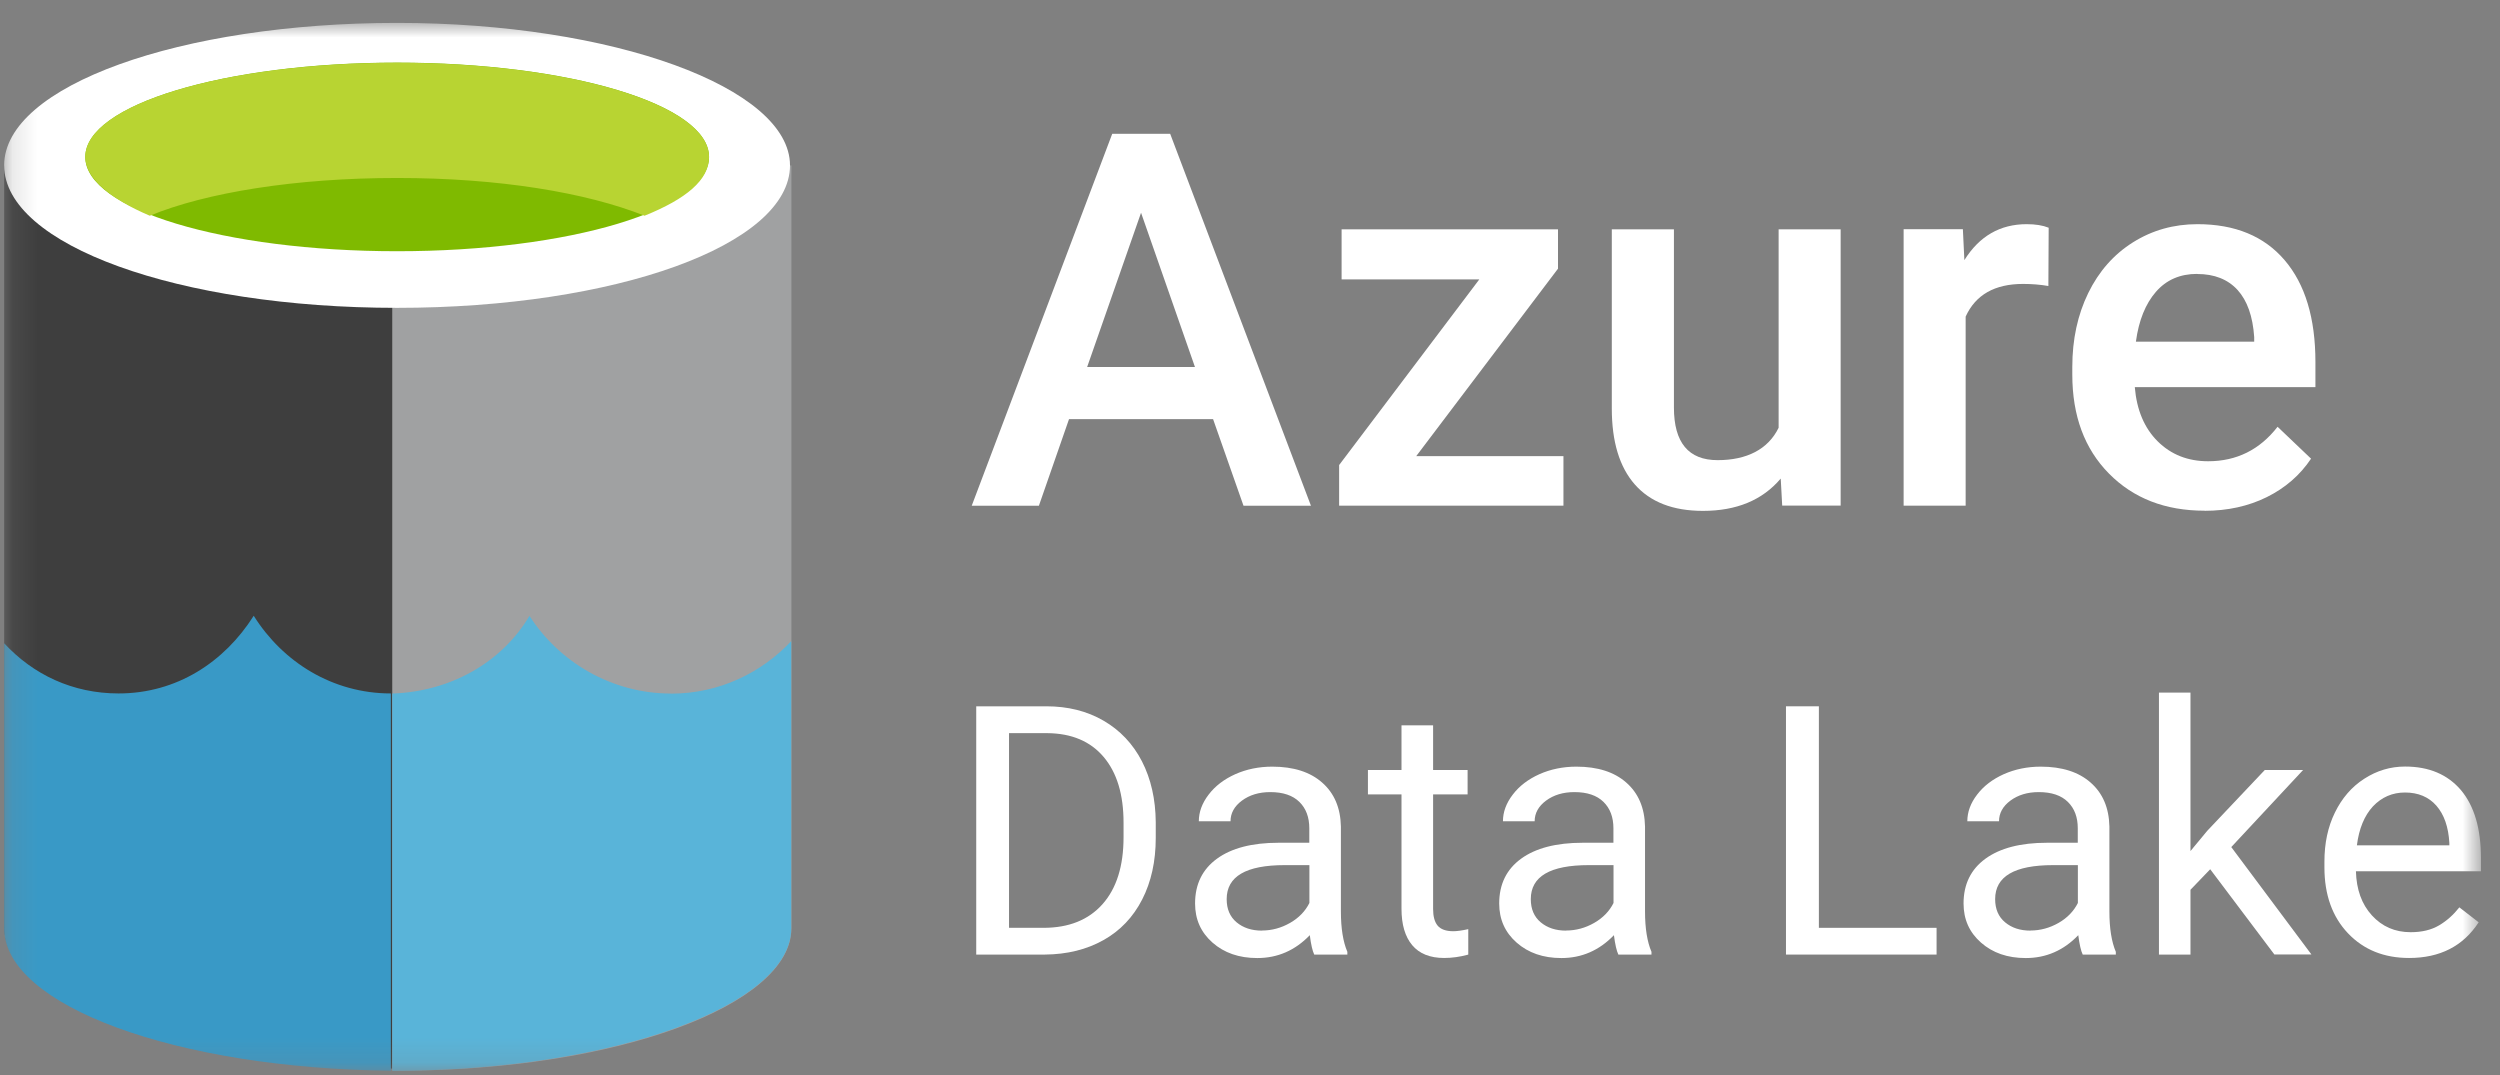 <svg width="100" height="43" viewBox="0 0 100 43" fill="none" xmlns="http://www.w3.org/2000/svg">
<rect x="0" y="0" width="100" height="43" fill="#808080" stroke="none"/>
<mask id="mask0_1153_14634" style="mask-type:luminance" maskUnits="userSpaceOnUse" x="0" y="0" width="100" height="43">
<path d="M99.241 0.916H0.166V42.829H99.241V0.916Z" fill="white"/>
</mask>
<g mask="url(#mask0_1153_14634)">
<path fill-rule="evenodd" clip-rule="evenodd" d="M0.166 6.615V37.047C0.166 40.233 7.153 42.746 15.883 42.746V6.615H0.166Z" fill="#3E3E3E"/>
<path fill-rule="evenodd" clip-rule="evenodd" d="M15.69 42.829H15.94C24.591 42.829 31.657 40.225 31.657 37.13V6.619H15.69V42.829Z" fill="#A0A1A2"/>
<path fill-rule="evenodd" clip-rule="evenodd" d="M31.6 6.615C31.6 9.801 24.614 12.314 15.883 12.314C7.153 12.314 0.166 9.801 0.166 6.615C0.166 3.429 7.232 0.916 15.883 0.916C24.534 0.916 31.6 3.512 31.6 6.615Z" fill="white"/>
<path fill-rule="evenodd" clip-rule="evenodd" d="M28.362 6.281C28.362 8.373 22.786 10.049 15.883 10.049C8.979 10.049 3.411 8.373 3.411 6.281C3.411 4.188 8.987 2.504 15.883 2.504C22.778 2.504 28.362 4.18 28.362 6.281Z" fill="#7FBA00"/>
<path fill-rule="evenodd" clip-rule="evenodd" d="M25.782 8.629C27.447 7.955 28.362 7.202 28.362 6.279C28.362 4.186 22.786 2.51 15.883 2.51C8.979 2.51 3.411 4.186 3.411 6.279C3.411 7.123 4.41 7.955 5.991 8.629C8.23 7.705 11.809 7.119 15.883 7.119C19.957 7.119 23.452 7.701 25.782 8.629Z" fill="#B8D432"/>
<path fill-rule="evenodd" clip-rule="evenodd" d="M15.634 42.829V27.738C13.303 27.738 11.31 26.482 10.149 24.631C8.98 26.478 7.074 27.738 4.743 27.738C2.908 27.738 1.327 26.985 0.166 25.729V37.13C0.166 40.229 7.07 42.742 15.634 42.829Z" fill="#3999C6"/>
<path fill-rule="evenodd" clip-rule="evenodd" d="M26.838 27.742C24.472 27.742 22.364 26.485 21.179 24.635C20.081 26.482 18.056 27.659 15.69 27.742V42.833C24.472 42.833 31.649 40.229 31.649 37.134V25.645C30.472 26.902 28.78 27.746 26.838 27.746V27.742Z" fill="#59B4D9"/>
<path d="M48.523 16.765H42.761L41.556 20.229H38.869L44.489 5.352H46.807L52.438 20.229H49.74L48.523 16.765ZM43.486 14.68H47.798L45.642 8.51L43.486 14.68Z" fill="white"/>
<path d="M56.653 18.245H62.538V20.227H53.565V18.602L59.173 11.175H53.664V9.174H62.32V10.747L56.649 18.245H56.653Z" fill="white"/>
<path d="M71.225 19.147C70.495 20.007 69.461 20.435 68.118 20.435C66.917 20.435 66.013 20.082 65.395 19.381C64.777 18.679 64.472 17.665 64.472 16.337V9.172H66.957V16.301C66.957 17.704 67.539 18.406 68.704 18.406C69.869 18.406 70.725 17.974 71.145 17.11V9.172H73.626V20.225H71.288L71.229 19.143L71.225 19.147Z" fill="white"/>
<path d="M81.935 11.44C81.611 11.384 81.27 11.357 80.925 11.357C79.787 11.357 79.023 11.792 78.626 12.664V20.226H76.145V9.169H78.515L78.575 10.405C79.173 9.446 80.005 8.967 81.067 8.967C81.42 8.967 81.713 9.014 81.947 9.109L81.935 11.44Z" fill="white"/>
<path d="M88.182 20.428C86.609 20.428 85.333 19.932 84.358 18.942C83.379 17.951 82.892 16.631 82.892 14.983V14.678C82.892 13.576 83.106 12.589 83.53 11.721C83.954 10.853 84.552 10.175 85.321 9.692C86.09 9.209 86.95 8.967 87.897 8.967C89.403 8.967 90.564 9.446 91.384 10.405C92.205 11.364 92.617 12.724 92.617 14.483V15.486H85.392C85.468 16.397 85.773 17.123 86.308 17.654C86.843 18.185 87.516 18.45 88.325 18.45C89.462 18.45 90.39 17.991 91.103 17.071L92.442 18.347C91.999 19.009 91.408 19.52 90.671 19.885C89.934 20.249 89.102 20.432 88.182 20.432V20.428ZM87.885 10.956C87.203 10.956 86.653 11.194 86.236 11.674C85.82 12.153 85.551 12.815 85.436 13.667H90.168V13.485C90.112 12.652 89.89 12.026 89.502 11.598C89.114 11.174 88.575 10.96 87.889 10.96L87.885 10.956Z" fill="white"/>
<path d="M39.049 38.183V28.252H41.851C42.715 28.252 43.48 28.442 44.141 28.827C44.803 29.211 45.318 29.754 45.679 30.455C46.04 31.161 46.222 31.969 46.23 32.885V33.519C46.23 34.454 46.047 35.278 45.687 35.98C45.326 36.685 44.811 37.228 44.137 37.605C43.468 37.981 42.687 38.175 41.795 38.183H39.045H39.049ZM40.361 29.322V37.113H41.74C42.75 37.113 43.535 36.8 44.098 36.17C44.66 35.54 44.942 34.648 44.942 33.487V32.908C44.942 31.779 44.676 30.903 44.145 30.277C43.614 29.651 42.865 29.334 41.89 29.326H40.361V29.322Z" fill="white"/>
<path d="M52.57 38.184C52.499 38.037 52.439 37.78 52.392 37.407C51.805 38.017 51.104 38.322 50.291 38.322C49.562 38.322 48.968 38.116 48.5 37.704C48.033 37.292 47.803 36.773 47.803 36.139C47.803 35.37 48.096 34.772 48.679 34.348C49.261 33.924 50.085 33.71 51.144 33.71H52.372V33.131C52.372 32.691 52.241 32.338 51.976 32.077C51.71 31.815 51.322 31.684 50.811 31.684C50.359 31.684 49.982 31.799 49.677 32.025C49.372 32.251 49.221 32.529 49.221 32.85H47.953C47.953 32.481 48.084 32.124 48.346 31.784C48.607 31.439 48.964 31.169 49.412 30.967C49.859 30.769 50.351 30.666 50.89 30.666C51.742 30.666 52.408 30.88 52.887 31.304C53.371 31.728 53.62 32.315 53.636 33.06V36.456C53.636 37.134 53.723 37.673 53.894 38.073V38.184H52.57ZM50.478 37.221C50.874 37.221 51.251 37.118 51.603 36.916C51.956 36.714 52.214 36.444 52.376 36.119V34.605H51.385C49.84 34.605 49.067 35.057 49.067 35.965C49.067 36.361 49.198 36.67 49.463 36.892C49.729 37.114 50.066 37.225 50.478 37.225V37.221Z" fill="white"/>
<path d="M57.324 29.014V30.801H58.704V31.776H57.324V36.361C57.324 36.658 57.384 36.88 57.507 37.027C57.63 37.173 57.84 37.249 58.133 37.249C58.279 37.249 58.478 37.221 58.731 37.166V38.184C58.398 38.275 58.077 38.319 57.764 38.319C57.202 38.319 56.774 38.148 56.488 37.807C56.203 37.467 56.06 36.983 56.06 36.353V31.776H54.717V30.801H56.06V29.014H57.321H57.324Z" fill="white"/>
<path d="M64.735 38.184C64.664 38.037 64.605 37.78 64.557 37.407C63.97 38.017 63.269 38.322 62.456 38.322C61.727 38.322 61.133 38.116 60.665 37.704C60.198 37.292 59.968 36.773 59.968 36.139C59.968 35.37 60.261 34.772 60.844 34.348C61.426 33.924 62.251 33.71 63.309 33.71H64.537V33.131C64.537 32.691 64.406 32.338 64.141 32.077C63.875 31.815 63.487 31.684 62.976 31.684C62.524 31.684 62.147 31.799 61.842 32.025C61.537 32.251 61.386 32.529 61.386 32.85H60.118C60.118 32.481 60.249 32.124 60.511 31.784C60.772 31.439 61.129 31.169 61.577 30.967C62.025 30.769 62.516 30.666 63.055 30.666C63.907 30.666 64.573 30.88 65.052 31.304C65.536 31.728 65.785 32.315 65.801 33.06V36.456C65.801 37.134 65.888 37.673 66.059 38.073V38.184H64.735ZM62.643 37.221C63.039 37.221 63.416 37.118 63.768 36.916C64.121 36.714 64.379 36.444 64.541 36.119V34.605H63.55C62.005 34.605 61.232 35.057 61.232 35.965C61.232 36.361 61.363 36.67 61.628 36.892C61.894 37.114 62.231 37.225 62.643 37.225V37.221Z" fill="white"/>
<path d="M72.755 37.113H77.463V38.183H71.439V28.252H72.755V37.113Z" fill="white"/>
<path d="M83.309 38.184C83.238 38.037 83.179 37.78 83.131 37.407C82.545 38.017 81.843 38.322 81.031 38.322C80.302 38.322 79.707 38.116 79.24 37.704C78.772 37.292 78.542 36.773 78.542 36.139C78.542 35.37 78.835 34.772 79.418 34.348C80 33.924 80.825 33.71 81.883 33.71H83.111V33.131C83.111 32.691 82.981 32.338 82.715 32.077C82.45 31.815 82.061 31.684 81.55 31.684C81.098 31.684 80.722 31.799 80.416 32.025C80.111 32.251 79.961 32.529 79.961 32.85H78.693C78.693 32.481 78.823 32.124 79.085 31.784C79.347 31.439 79.703 31.169 80.151 30.967C80.599 30.769 81.09 30.666 81.629 30.666C82.481 30.666 83.147 30.88 83.626 31.304C84.11 31.728 84.36 32.315 84.376 33.06V36.456C84.376 37.134 84.463 37.673 84.633 38.073V38.184H83.309ZM81.217 37.221C81.613 37.221 81.99 37.118 82.343 36.916C82.695 36.714 82.953 36.444 83.115 36.119V34.605H82.124C80.579 34.605 79.806 35.057 79.806 35.965C79.806 36.361 79.937 36.67 80.203 36.892C80.468 37.114 80.805 37.225 81.217 37.225V37.221Z" fill="white"/>
<path d="M88.411 34.767L87.619 35.591V38.183H86.358V27.705H87.619V34.042L88.292 33.23L90.591 30.8H92.124L89.251 33.883L92.457 38.179H90.975L88.403 34.763L88.411 34.767Z" fill="white"/>
<path d="M96.361 38.319C95.362 38.319 94.546 37.99 93.92 37.332C93.294 36.674 92.977 35.794 92.977 34.696V34.463C92.977 33.73 93.115 33.076 93.397 32.501C93.678 31.926 94.066 31.474 94.57 31.15C95.073 30.825 95.616 30.662 96.202 30.662C97.162 30.662 97.906 30.979 98.442 31.609C98.973 32.243 99.238 33.147 99.238 34.324V34.851H94.237C94.257 35.58 94.467 36.167 94.875 36.614C95.283 37.062 95.798 37.288 96.428 37.288C96.876 37.288 97.253 37.197 97.562 37.015C97.871 36.833 98.14 36.591 98.374 36.294L99.147 36.892C98.529 37.843 97.601 38.319 96.365 38.319H96.361ZM96.202 31.7C95.695 31.7 95.267 31.887 94.918 32.255C94.574 32.628 94.36 33.147 94.276 33.813H97.974V33.718C97.938 33.076 97.764 32.58 97.455 32.227C97.146 31.875 96.725 31.7 96.198 31.7H96.202Z" fill="white"/>
</g>
</svg>
